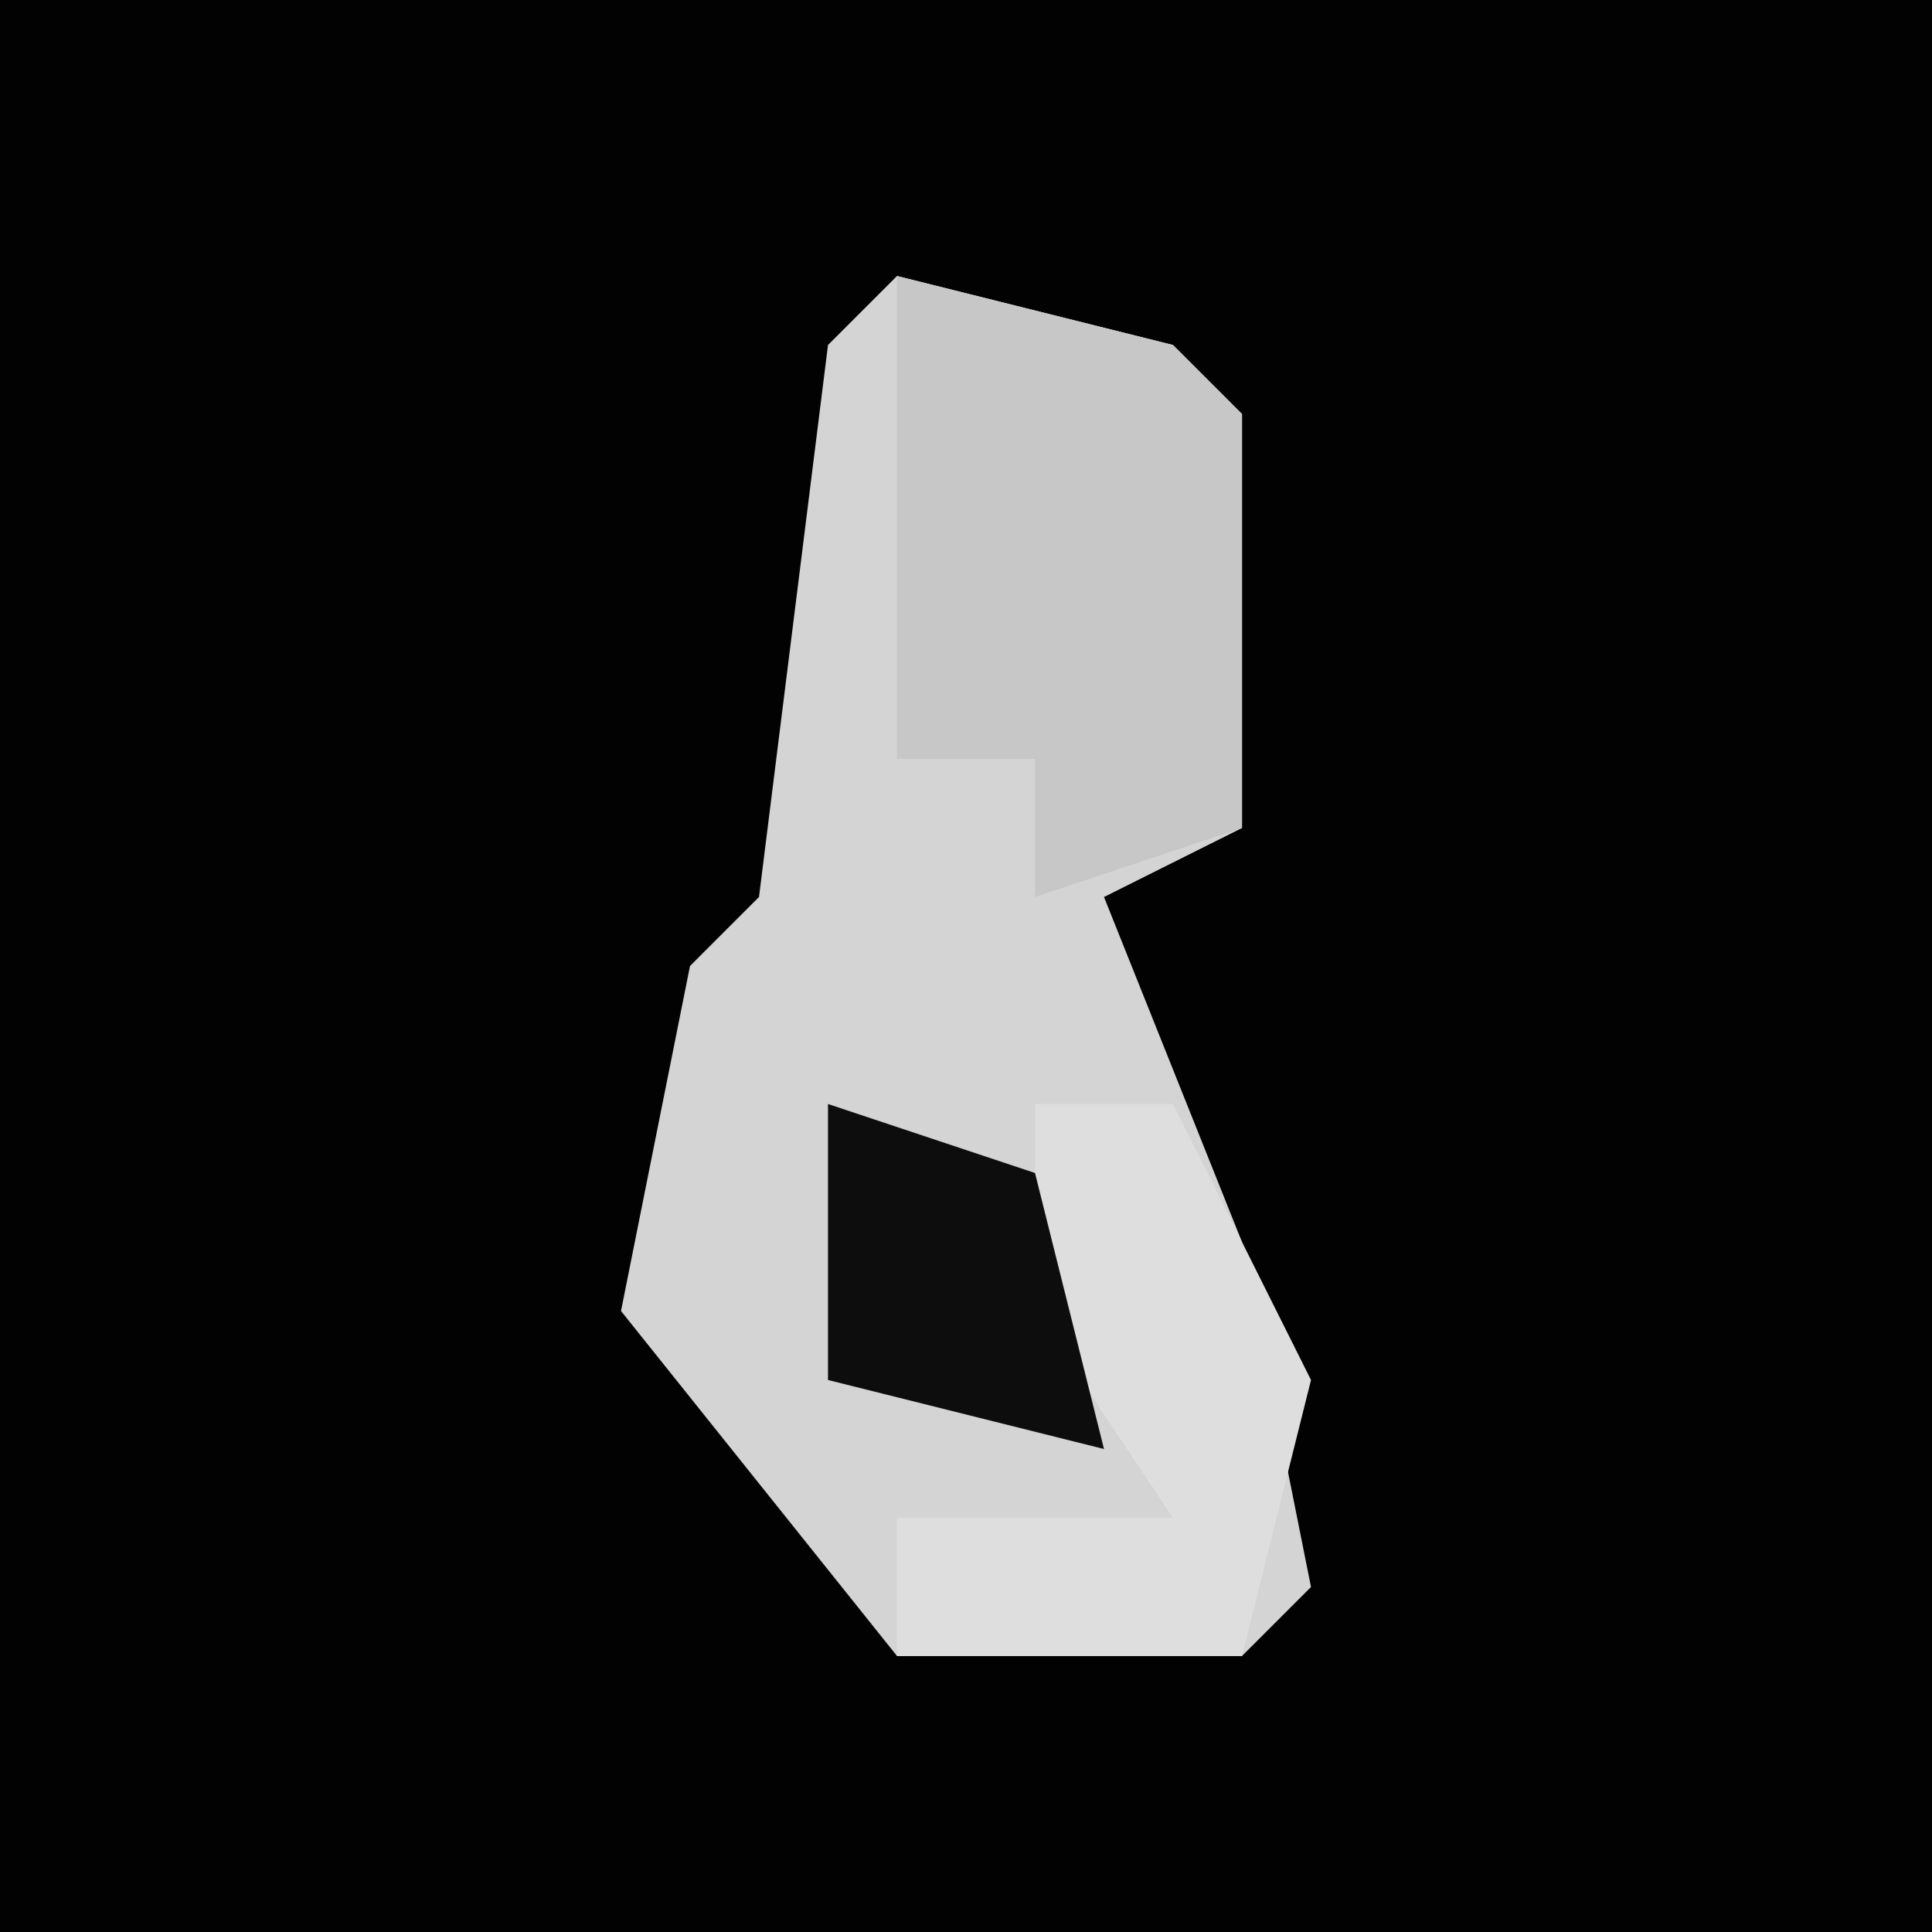 <?xml version="1.0" encoding="UTF-8"?>
<svg version="1.1" xmlns="http://www.w3.org/2000/svg" width="28" height="28">
<path d="M0,0 L28,0 L28,28 L0,28 Z " fill="#020202" transform="translate(0,0)"/>
<path d="M0,0 L4,1 L5,2 L5,8 L3,9 L5,14 L6,19 L5,20 L0,20 L-4,15 L-3,10 L-2,9 L-1,1 Z " fill="#D4D4D4" transform="translate(13,4)"/>
<path d="M0,0 L4,1 L5,2 L5,8 L2,9 L2,7 L0,7 Z " fill="#C7C7C7" transform="translate(13,4)"/>
<path d="M0,0 L2,0 L4,4 L3,8 L-2,8 L-2,6 L2,6 L0,3 Z " fill="#DEDEDE" transform="translate(15,16)"/>
<path d="M0,0 L3,1 L4,5 L0,4 Z " fill="#0D0D0D" transform="translate(12,16)"/>
</svg>
